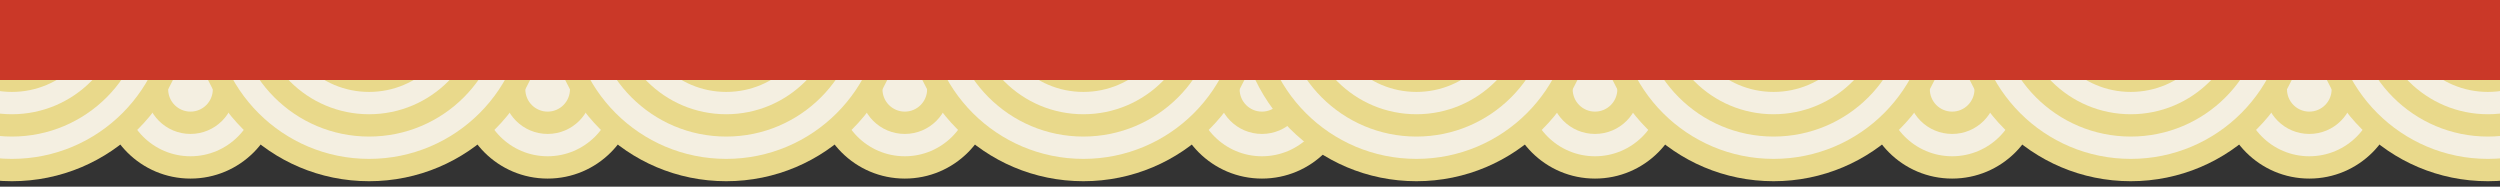 <svg width="375" height="28" viewBox="0 0 375 28" fill="none" xmlns="http://www.w3.org/2000/svg">
<rect x="0" y="0" width="375" height="28" fill="#333333" stroke="none"/>
<g clip-path="url(#clip0_27_3)">
<path d="M189.293 -1.61158e-05C196.696 -1.61158e-05 202.686 5.99 202.686 13.393C202.686 20.797 196.696 26.787 189.293 26.787C181.89 26.787 175.9 20.797 175.9 13.393C175.9 5.99 181.89 -1.61158e-05 189.293 -1.61158e-05Z" fill="#E9D98B"/>
<path d="M179.248 13.393C179.248 18.945 183.741 23.439 189.293 23.439C194.845 23.439 199.338 18.945 199.338 13.393C199.338 7.841 194.845 3.349 189.293 3.349C183.741 3.349 179.248 7.841 179.248 13.393Z" fill="#F4EFE1"/>
<path d="M189.293 6.697C192.995 6.697 195.99 9.692 195.99 13.393C195.99 17.095 192.995 20.09 189.293 20.09C185.591 20.09 182.596 17.095 182.596 13.393C182.596 9.692 185.591 6.697 189.293 6.697Z" fill="#E9D98B"/>
<path d="M185.945 13.393C185.945 15.244 187.442 16.742 189.293 16.742C191.144 16.742 192.641 15.244 192.641 13.393C192.641 11.542 191.144 10.045 189.293 10.045C187.442 10.045 185.945 11.542 185.945 13.393Z" fill="#F4EFE1"/>
<path d="M135.72 -1.61158e-05C143.123 -1.61158e-05 149.113 5.99 149.113 13.393C149.113 20.797 143.123 26.787 135.72 26.787C128.317 26.787 122.327 20.797 122.327 13.393C122.327 5.99 128.317 -1.61158e-05 135.72 -1.61158e-05Z" fill="#E9D98B"/>
<path d="M125.675 13.393C125.675 18.945 130.167 23.439 135.72 23.439C141.272 23.439 145.765 18.945 145.765 13.393C145.765 7.841 141.272 3.349 135.72 3.349C130.167 3.349 125.675 7.841 125.675 13.393Z" fill="#F4EFE1"/>
<path d="M135.72 6.697C139.421 6.697 142.416 9.692 142.416 13.393C142.416 17.095 139.421 20.09 135.72 20.09C132.018 20.09 129.023 17.095 129.023 13.393C129.023 9.692 132.018 6.697 135.72 6.697Z" fill="#E9D98B"/>
<path d="M132.371 13.393C132.371 15.244 133.869 16.742 135.72 16.742C137.571 16.742 139.068 15.244 139.068 13.393C139.068 11.542 137.571 10.045 135.72 10.045C133.869 10.045 132.371 11.542 132.371 13.393Z" fill="#F4EFE1"/>
<path d="M82.146 -1.61158e-05C89.549 -1.61158e-05 95.54 5.99 95.54 13.393C95.54 20.797 89.549 26.787 82.146 26.787C74.744 26.787 68.753 20.797 68.753 13.393C68.753 5.99 74.744 -1.61158e-05 82.146 -1.61158e-05Z" fill="#E9D98B"/>
<path d="M72.101 13.393C72.101 18.945 76.594 23.439 82.147 23.439C87.699 23.439 92.191 18.945 92.191 13.393C92.191 7.841 87.699 3.349 82.147 3.349C76.594 3.349 72.101 7.841 72.101 13.393Z" fill="#F4EFE1"/>
<path d="M82.147 6.697C85.848 6.697 88.843 9.692 88.843 13.393C88.843 17.095 85.848 20.09 82.147 20.09C78.445 20.09 75.45 17.095 75.45 13.393C75.45 9.692 78.445 6.697 82.147 6.697Z" fill="#E9D98B"/>
<path d="M78.798 13.393C78.798 15.244 80.296 16.742 82.147 16.742C83.998 16.742 85.495 15.244 85.495 13.393C85.495 11.542 83.998 10.045 82.147 10.045C80.296 10.045 78.798 11.542 78.798 13.393Z" fill="#F4EFE1"/>
<path d="M28.573 -1.61158e-05C35.976 -1.61158e-05 41.967 5.99 41.967 13.393C41.967 20.797 35.976 26.787 28.573 26.787C21.171 26.787 15.18 20.797 15.18 13.393C15.18 5.99 21.171 -1.61158e-05 28.573 -1.61158e-05Z" fill="#E9D98B"/>
<path d="M18.528 13.393C18.528 18.945 23.021 23.439 28.574 23.439C34.126 23.439 38.618 18.945 38.618 13.393C38.618 7.841 34.126 3.349 28.574 3.349C23.021 3.349 18.528 7.841 18.528 13.393Z" fill="#F4EFE1"/>
<path d="M28.573 6.697C32.275 6.697 35.27 9.692 35.27 13.393C35.27 17.095 32.275 20.09 28.573 20.09C24.872 20.09 21.877 17.095 21.877 13.393C21.877 9.692 24.872 6.697 28.573 6.697Z" fill="#E9D98B"/>
<path d="M25.225 13.393C25.225 15.244 26.723 16.742 28.573 16.742C30.424 16.742 31.922 15.244 31.922 13.393C31.922 11.542 30.424 10.045 28.573 10.045C26.723 10.045 25.225 11.542 25.225 13.393Z" fill="#F4EFE1"/>
<path d="M189.293 0.394C189.293 15.2 177.313 27.181 162.506 27.181C147.701 27.181 135.72 15.2 135.72 0.394" fill="#E9D98B"/>
<path d="M139.068 0.394C139.068 13.35 149.552 23.832 162.506 23.832C175.461 23.832 185.945 13.35 185.945 0.394" fill="#F4EFE1"/>
<path d="M182.596 0.394C182.596 11.499 173.61 20.484 162.506 20.484C151.402 20.484 142.416 11.499 142.416 0.394" fill="#E9D98B"/>
<path d="M145.765 0.394C145.765 9.648 153.252 17.136 162.506 17.136C171.76 17.136 179.248 9.648 179.248 0.394" fill="#F4EFE1"/>
<path d="M175.9 0.394C175.9 7.797 169.909 13.788 162.507 13.788C155.103 13.788 149.113 7.797 149.113 0.394" fill="#E9D98B"/>
<path d="M152.461 0.394C152.461 5.947 156.954 10.44 162.506 10.44C168.058 10.44 172.551 5.947 172.551 0.394" fill="#F4EFE1"/>
<path d="M169.203 0.394C169.203 4.096 166.208 7.091 162.506 7.091C158.805 7.091 155.81 4.096 155.81 0.394" fill="#E9D98B"/>
<path d="M135.72 0.394C135.72 15.2 123.739 27.181 108.933 27.181C94.127 27.181 82.146 15.2 82.146 0.394" fill="#E9D98B"/>
<path d="M85.495 0.394C85.495 13.35 95.978 23.832 108.933 23.832C121.888 23.832 132.371 13.35 132.371 0.394" fill="#F4EFE1"/>
<path d="M129.023 0.394C129.023 11.499 120.038 20.484 108.933 20.484C97.829 20.484 88.843 11.499 88.843 0.394" fill="#E9D98B"/>
<path d="M92.191 0.394C92.191 9.648 99.679 17.136 108.933 17.136C118.187 17.136 125.675 9.648 125.675 0.394" fill="#F4EFE1"/>
<path d="M122.326 0.394C122.326 7.797 116.336 13.788 108.933 13.788C101.53 13.788 95.54 7.797 95.54 0.394" fill="#E9D98B"/>
<path d="M98.888 0.394C98.888 5.947 103.381 10.44 108.933 10.44C114.485 10.44 118.978 5.947 118.978 0.394" fill="#F4EFE1"/>
<path d="M115.63 0.394C115.63 4.096 112.635 7.091 108.933 7.091C105.232 7.091 102.237 4.096 102.237 0.394" fill="#E9D98B"/>
<path d="M82.147 0.394C82.147 15.2 70.166 27.181 55.36 27.181C40.554 27.181 28.573 15.2 28.573 0.394" fill="#E9D98B"/>
<path d="M31.922 0.394C31.922 13.35 42.404 23.832 55.36 23.832C68.315 23.832 78.798 13.35 78.798 0.394" fill="#F4EFE1"/>
<path d="M75.45 0.394C75.45 11.499 66.465 20.484 55.36 20.484C44.255 20.484 35.27 11.499 35.27 0.394" fill="#E9D98B"/>
<path d="M38.618 0.394C38.618 9.648 46.106 17.136 55.36 17.136C64.613 17.136 72.102 9.648 72.102 0.394" fill="#F4EFE1"/>
<path d="M68.753 0.394C68.753 7.797 62.763 13.788 55.36 13.788C47.957 13.788 41.967 7.797 41.967 0.394" fill="#E9D98B"/>
<path d="M45.315 0.394C45.315 5.947 49.808 10.44 55.36 10.44C60.912 10.44 65.405 5.947 65.405 0.394" fill="#F4EFE1"/>
<path d="M62.056 0.394C62.056 4.096 59.061 7.091 55.36 7.091C51.658 7.091 48.663 4.096 48.663 0.394" fill="#E9D98B"/>
<path d="M28.573 0.394C28.573 15.2 16.593 27.181 1.787 27.181C-13.019 27.181 -25 15.2 -25 0.394" fill="#E9D98B"/>
<path d="M-21.651 0.394C-21.651 13.35 -11.169 23.832 1.787 23.832C14.742 23.832 25.225 13.35 25.225 0.394" fill="#F4EFE1"/>
<path d="M21.877 0.394C21.877 11.499 12.891 20.484 1.787 20.484C-9.318 20.484 -18.303 11.499 -18.303 0.394" fill="#E9D98B"/>
<path d="M-14.955 0.394C-14.955 9.648 -7.467 17.136 1.786 17.136C11.04 17.136 18.529 9.648 18.529 0.394" fill="#F4EFE1"/>
<path d="M15.18 0.394C15.18 7.797 9.19 13.788 1.787 13.788C-5.616 13.788 -11.607 7.797 -11.607 0.394" fill="#E9D98B"/>
<path d="M-8.258 0.394C-8.258 5.947 -3.765 10.44 1.787 10.44C7.339 10.44 11.832 5.947 11.832 0.394" fill="#F4EFE1"/>
<path d="M8.483 0.394C8.483 4.096 5.488 7.091 1.787 7.091C-1.914 7.091 -4.91 4.096 -4.91 0.394" fill="#E9D98B"/>
<path d="M346.397 -1.61158e-05C353.799 -1.61158e-05 359.79 5.99 359.79 13.393C359.79 20.797 353.799 26.787 346.397 26.787C338.994 26.787 333.004 20.797 333.004 13.393C333.004 5.99 338.994 -1.61158e-05 346.397 -1.61158e-05Z" fill="#E9D98B"/>
<path d="M336.352 13.393C336.352 18.945 340.844 23.439 346.397 23.439C351.949 23.439 356.441 18.945 356.441 13.393C356.441 7.841 351.949 3.349 346.397 3.349C340.844 3.349 336.352 7.841 336.352 13.393Z" fill="#F4EFE1"/>
<path d="M346.396 6.697C350.098 6.697 353.093 9.692 353.093 13.393C353.093 17.095 350.098 20.09 346.396 20.09C342.695 20.09 339.7 17.095 339.7 13.393C339.7 9.692 342.695 6.697 346.396 6.697Z" fill="#E9D98B"/>
<path d="M343.048 13.393C343.048 15.244 344.546 16.742 346.397 16.742C348.247 16.742 349.745 15.244 349.745 13.393C349.745 11.542 348.247 10.045 346.397 10.045C344.546 10.045 343.048 11.542 343.048 13.393Z" fill="#F4EFE1"/>
<path d="M292.823 -1.61158e-05C300.226 -1.61158e-05 306.216 5.99 306.216 13.393C306.216 20.797 300.226 26.787 292.823 26.787C285.42 26.787 279.43 20.797 279.43 13.393C279.43 5.99 285.42 -1.61158e-05 292.823 -1.61158e-05Z" fill="#E9D98B"/>
<path d="M282.778 13.393C282.778 18.945 287.271 23.439 292.824 23.439C298.376 23.439 302.868 18.945 302.868 13.393C302.868 7.841 298.376 3.349 292.824 3.349C287.271 3.349 282.778 7.841 282.778 13.393Z" fill="#F4EFE1"/>
<path d="M292.823 6.697C296.525 6.697 299.52 9.692 299.52 13.393C299.52 17.095 296.525 20.09 292.823 20.09C289.122 20.09 286.127 17.095 286.127 13.393C286.127 9.692 289.122 6.697 292.823 6.697Z" fill="#E9D98B"/>
<path d="M289.475 13.393C289.475 15.244 290.973 16.742 292.824 16.742C294.674 16.742 296.172 15.244 296.172 13.393C296.172 11.542 294.674 10.045 292.824 10.045C290.973 10.045 289.475 11.542 289.475 13.393Z" fill="#F4EFE1"/>
<path d="M239.25 -1.61158e-05C246.653 -1.61158e-05 252.644 5.99 252.644 13.393C252.644 20.797 246.653 26.787 239.25 26.787C231.847 26.787 225.857 20.797 225.857 13.393C225.857 5.99 231.847 -1.61158e-05 239.25 -1.61158e-05Z" fill="#E9D98B"/>
<path d="M229.205 13.393C229.205 18.945 233.698 23.439 239.25 23.439C244.802 23.439 249.295 18.945 249.295 13.393C249.295 7.841 244.802 3.349 239.25 3.349C233.698 3.349 229.205 7.841 229.205 13.393Z" fill="#F4EFE1"/>
<path d="M239.25 6.697C242.952 6.697 245.947 9.692 245.947 13.393C245.947 17.095 242.952 20.09 239.25 20.09C235.548 20.09 232.553 17.095 232.553 13.393C232.553 9.692 235.548 6.697 239.25 6.697Z" fill="#E9D98B"/>
<path d="M235.902 13.393C235.902 15.244 237.399 16.742 239.25 16.742C241.101 16.742 242.599 15.244 242.599 13.393C242.599 11.542 241.101 10.045 239.25 10.045C237.399 10.045 235.902 11.542 235.902 13.393Z" fill="#F4EFE1"/>
<path d="M399.97 0.394C399.97 15.2 387.989 27.181 373.183 27.181C358.377 27.181 346.396 15.2 346.396 0.394" fill="#E9D98B"/>
<path d="M349.745 0.394C349.745 13.35 360.228 23.832 373.183 23.832C386.139 23.832 396.621 13.35 396.621 0.394" fill="#F4EFE1"/>
<path d="M393.273 0.394C393.273 11.499 384.287 20.484 373.183 20.484C362.079 20.484 353.093 11.499 353.093 0.394" fill="#E9D98B"/>
<path d="M356.441 0.394C356.441 9.648 363.929 17.136 373.183 17.136C382.437 17.136 389.925 9.648 389.925 0.394" fill="#F4EFE1"/>
<path d="M386.576 0.394C386.576 7.797 380.586 13.788 373.183 13.788C365.78 13.788 359.79 7.797 359.79 0.394" fill="#E9D98B"/>
<path d="M363.138 0.394C363.138 5.947 367.631 10.44 373.183 10.44C378.735 10.44 383.228 5.947 383.228 0.394" fill="#F4EFE1"/>
<path d="M379.88 0.394C379.88 4.096 376.885 7.091 373.183 7.091C369.482 7.091 366.487 4.096 366.487 0.394" fill="#E9D98B"/>
<path d="M346.396 0.394C346.396 15.2 334.415 27.181 319.61 27.181C304.804 27.181 292.823 15.2 292.823 0.394" fill="#E9D98B"/>
<path d="M296.172 0.394C296.172 13.35 306.654 23.832 319.61 23.832C332.565 23.832 343.048 13.35 343.048 0.394" fill="#F4EFE1"/>
<path d="M339.7 0.394C339.7 11.499 330.715 20.484 319.61 20.484C308.505 20.484 299.52 11.499 299.52 0.394" fill="#E9D98B"/>
<path d="M302.868 0.394C302.868 9.648 310.356 17.136 319.61 17.136C328.863 17.136 336.352 9.648 336.352 0.394" fill="#F4EFE1"/>
<path d="M333.003 0.394C333.003 7.797 327.013 13.788 319.61 13.788C312.207 13.788 306.217 7.797 306.217 0.394" fill="#E9D98B"/>
<path d="M309.565 0.394C309.565 5.947 314.058 10.44 319.61 10.44C325.162 10.44 329.655 5.947 329.655 0.394" fill="#F4EFE1"/>
<path d="M326.307 0.394C326.307 4.096 323.311 7.091 319.61 7.091C315.909 7.091 312.914 4.096 312.914 0.394" fill="#E9D98B"/>
<path d="M292.823 0.394C292.823 15.2 280.842 27.181 266.037 27.181C251.231 27.181 239.25 15.2 239.25 0.394" fill="#E9D98B"/>
<path d="M242.599 0.394C242.599 13.35 253.081 23.832 266.037 23.832C278.992 23.832 289.475 13.35 289.475 0.394" fill="#F4EFE1"/>
<path d="M286.127 0.394C286.127 11.499 277.141 20.484 266.037 20.484C254.932 20.484 245.947 11.499 245.947 0.394" fill="#E9D98B"/>
<path d="M249.295 0.394C249.295 9.648 256.783 17.136 266.037 17.136C275.29 17.136 282.779 9.648 282.779 0.394" fill="#F4EFE1"/>
<path d="M279.43 0.394C279.43 7.797 273.44 13.788 266.037 13.788C258.634 13.788 252.643 7.797 252.643 0.394" fill="#E9D98B"/>
<path d="M255.992 0.394C255.992 5.947 260.484 10.44 266.037 10.44C271.589 10.44 276.082 5.947 276.082 0.394" fill="#F4EFE1"/>
<path d="M272.733 0.394C272.733 4.096 269.738 7.091 266.037 7.091C262.335 7.091 259.34 4.096 259.34 0.394" fill="#E9D98B"/>
<path d="M239.25 0.394C239.25 15.2 227.269 27.181 212.463 27.181C197.658 27.181 185.677 15.2 185.677 0.394" fill="#E9D98B"/>
<path d="M189.025 0.394C189.025 13.35 199.508 23.832 212.464 23.832C225.418 23.832 235.902 13.35 235.902 0.394" fill="#F4EFE1"/>
<path d="M232.553 0.394C232.553 11.499 223.568 20.484 212.464 20.484C201.359 20.484 192.374 11.499 192.374 0.394" fill="#E9D98B"/>
<path d="M195.722 0.394C195.722 9.648 203.21 17.136 212.463 17.136C221.717 17.136 229.205 9.648 229.205 0.394" fill="#F4EFE1"/>
<path d="M225.857 0.394C225.857 7.797 219.867 13.788 212.464 13.788C205.06 13.788 199.07 7.797 199.07 0.394" fill="#E9D98B"/>
<path d="M0 0H375V12H0V0Z" fill="#CA3828"/>
</g>
<defs>
<clipPath id="clip0_27_3">
<rect width="375" height="28" fill="white"/>
</clipPath>
</defs>
</svg>
